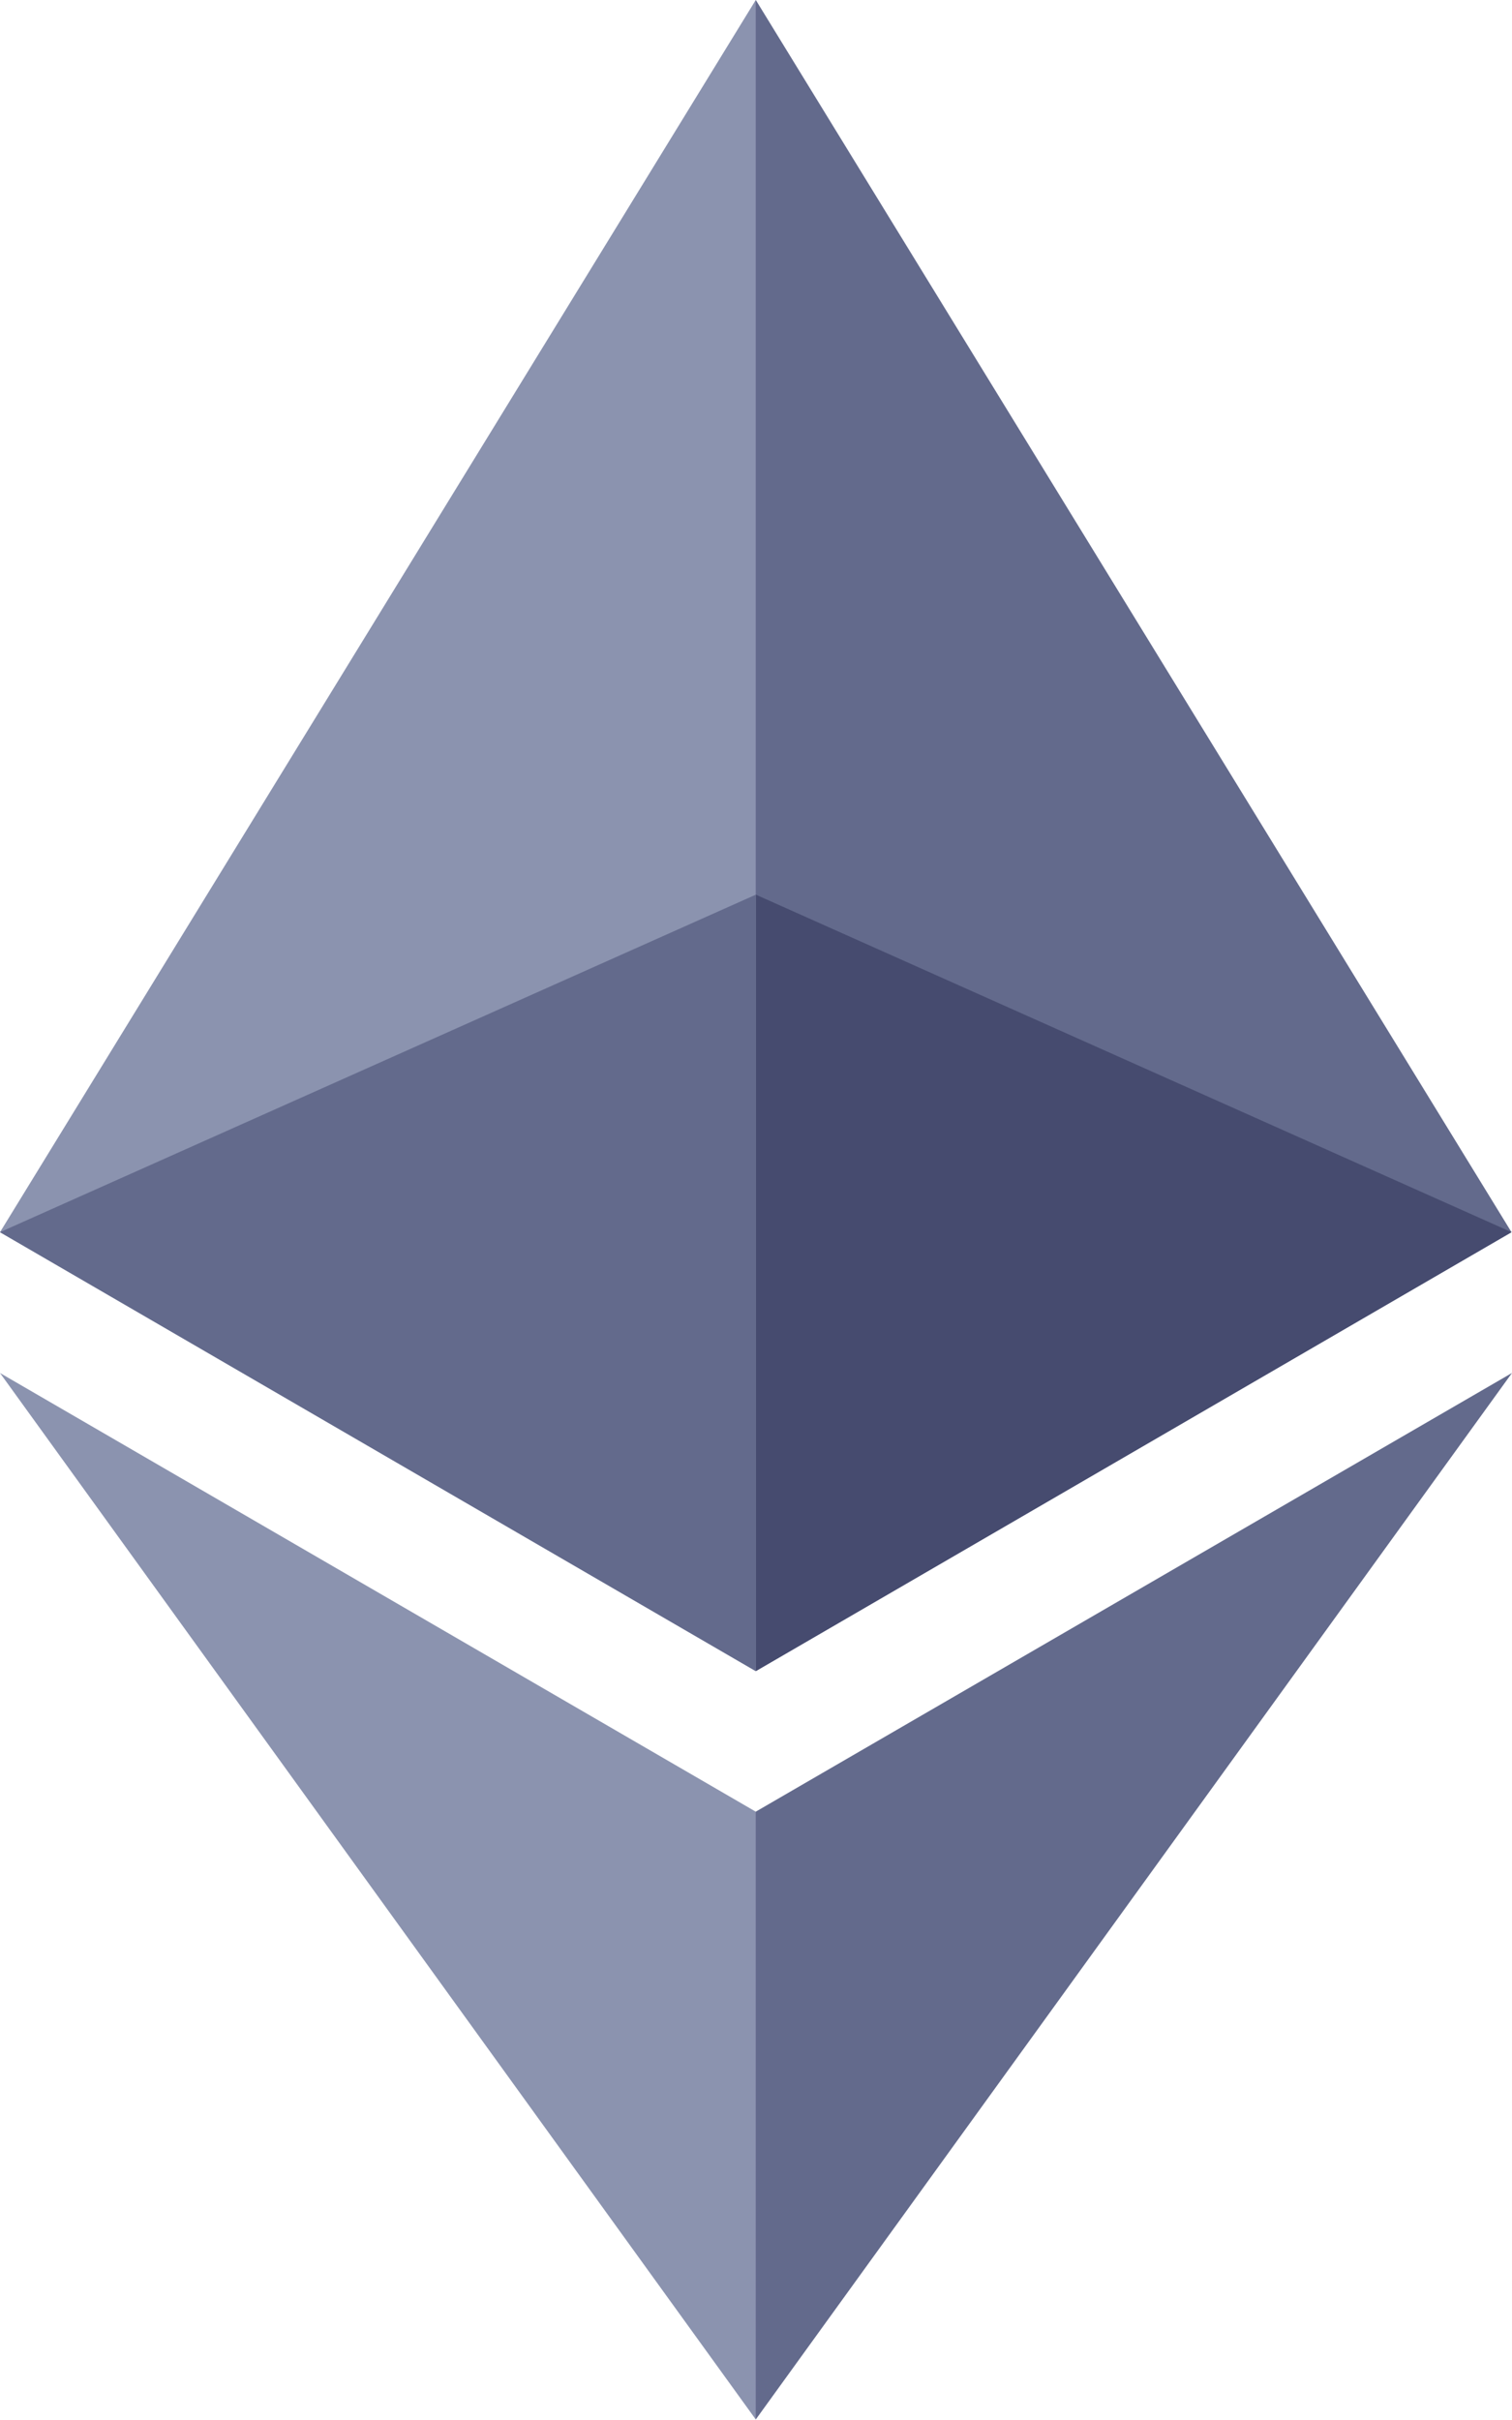 <svg xmlns="http://www.w3.org/2000/svg" width="30" height="48" fill="none" viewBox="0 0 30 48">
    <path fill="#636A8C" d="M14.995 0l-.327 1.094v31.731l.328.321L29.99 24.44 14.996 0z"/>
    <path fill="#8B93AF" d="M14.995 0L0 24.44l14.995 8.706V0z"/>
    <path fill="#636A8C" d="M14.995 35.935l-.184.221V47.46l.184.53L30 27.232l-15.005 8.702z"/>
    <path fill="#8B93AF" d="M14.995 47.99V35.934L0 27.233l14.995 20.756z"/>
    <path fill="#464B6F" d="M14.996 33.146l14.995-8.706-14.995-6.695v15.401z"/>
    <path fill="#636A8C" d="M0 24.44l14.995 8.706v-15.4L0 24.44z"/>
</svg>

